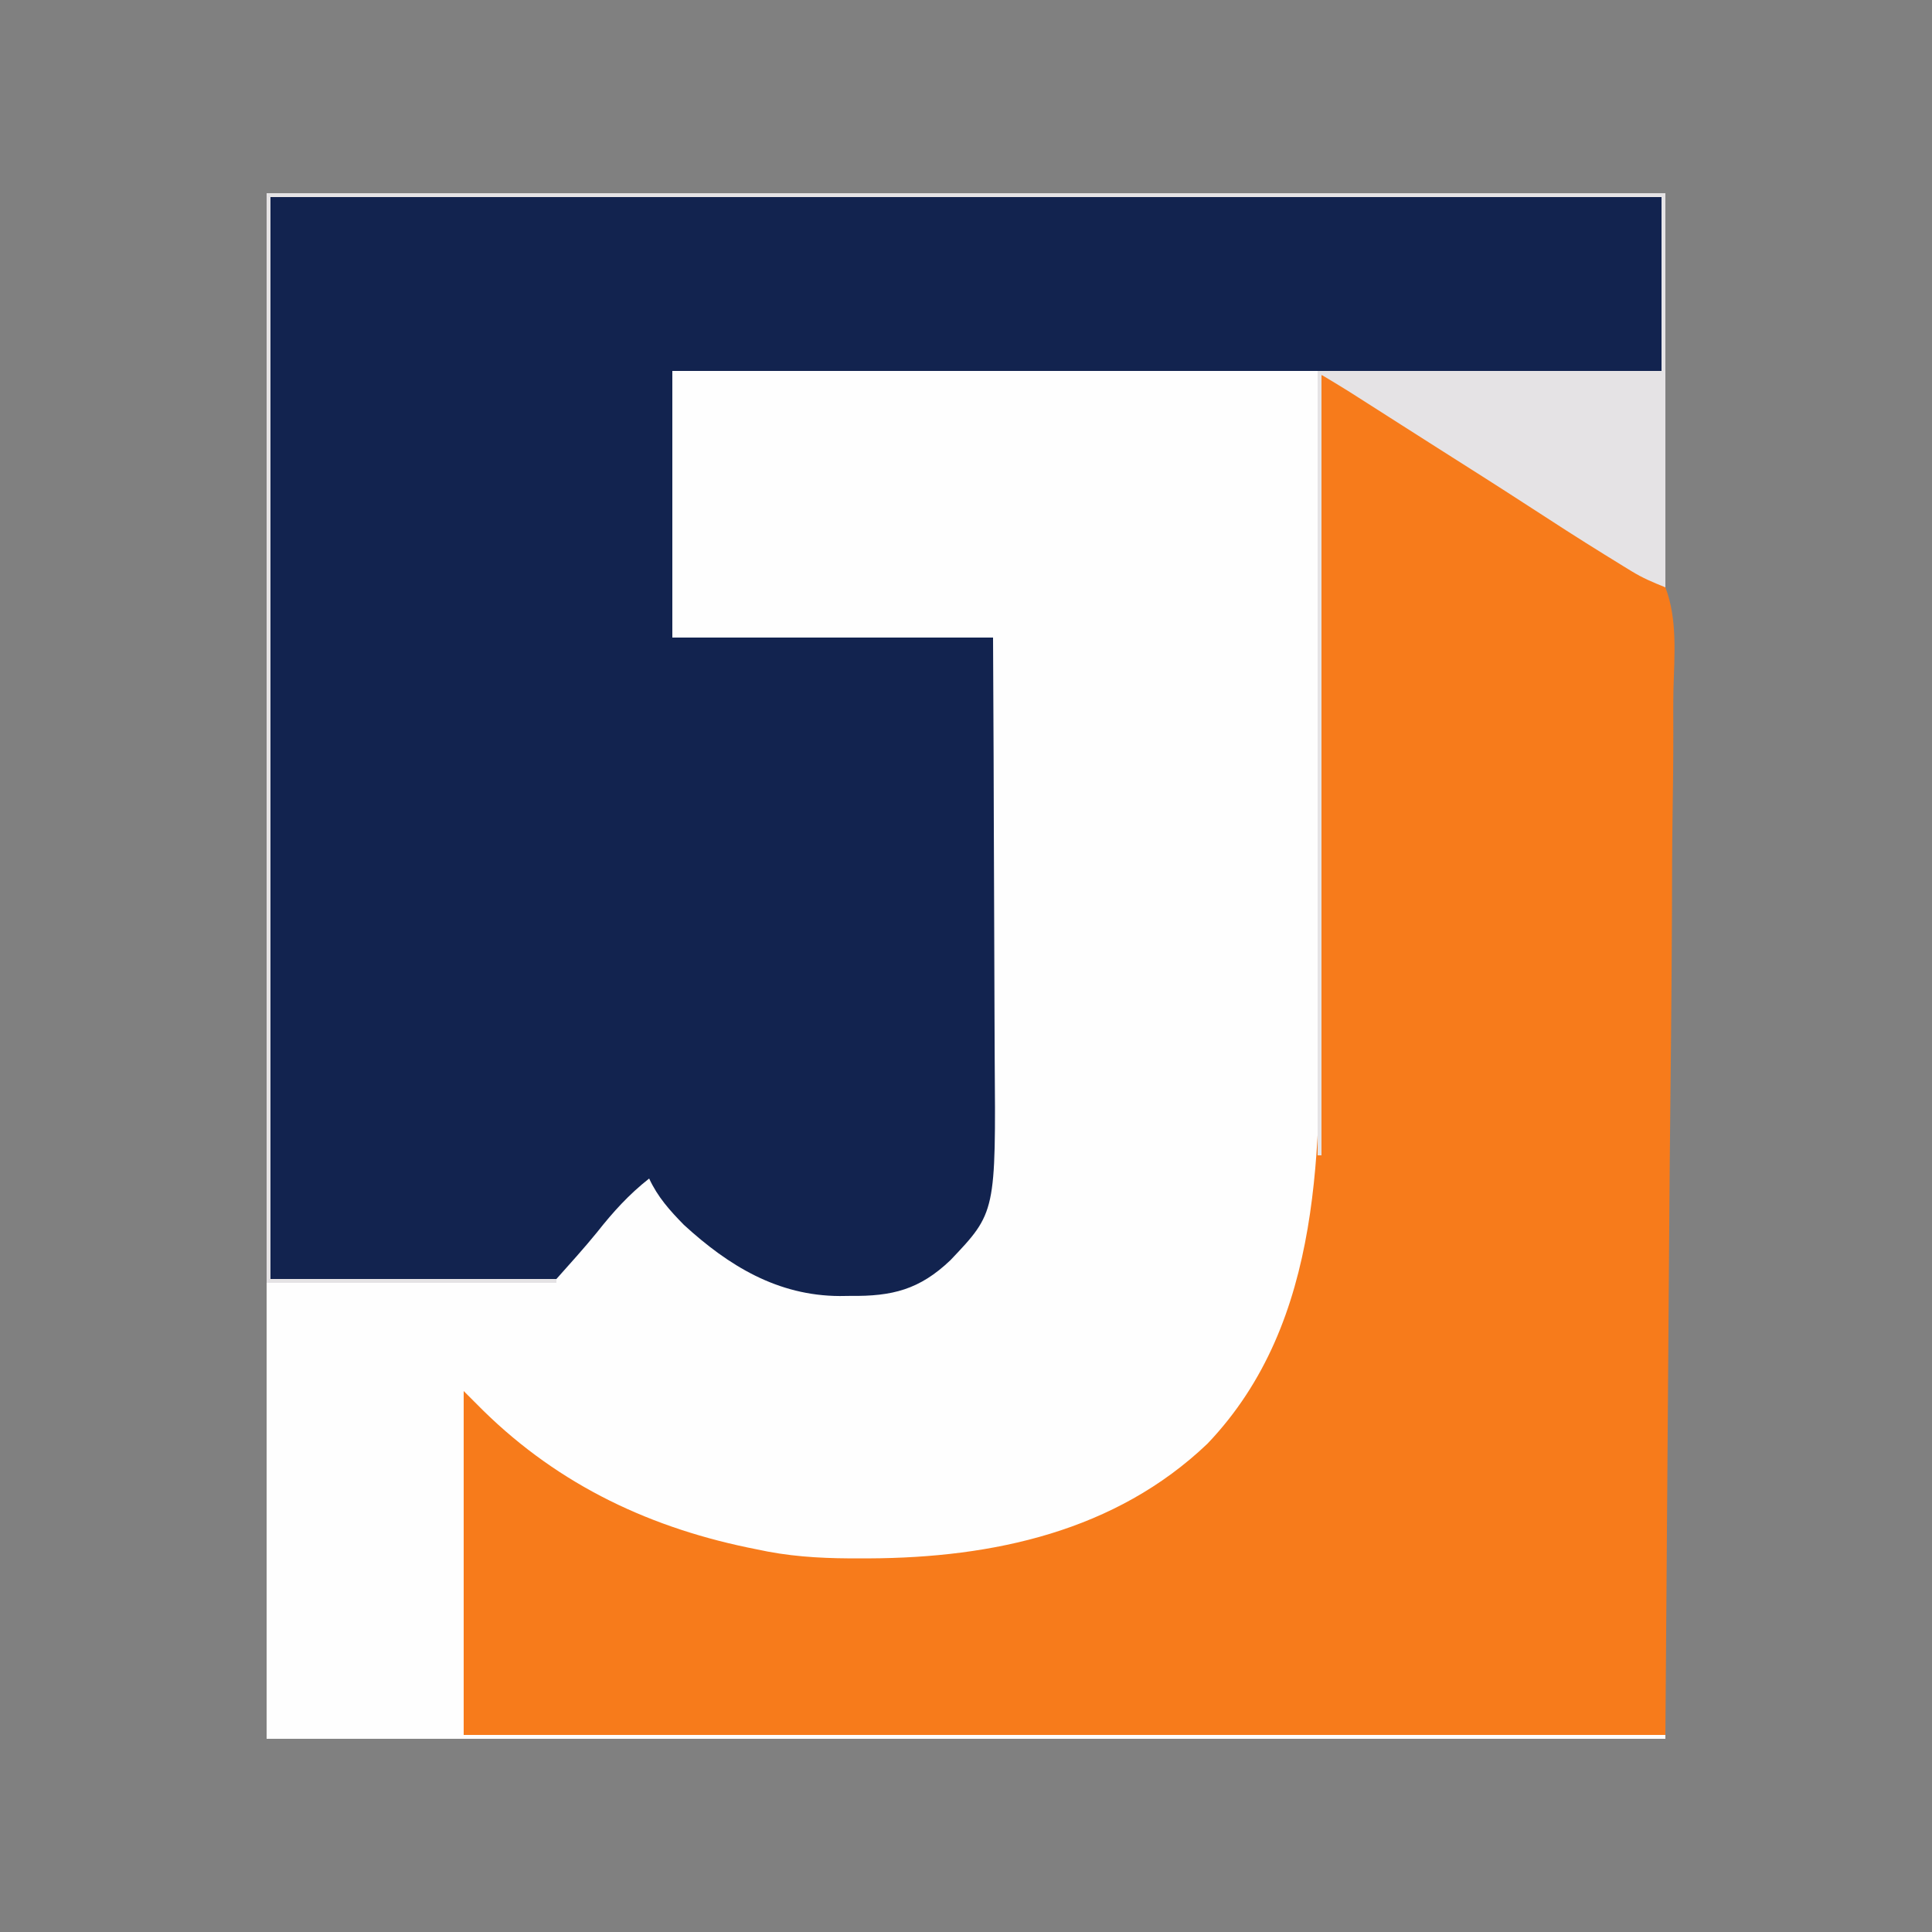 <?xml version="1.0" encoding="UTF-8"?>
<svg version="1.1" xmlns="http://www.w3.org/2000/svg" width="500" height="500">
<rect width="100%" height="100%" fill="#808080" stroke="none"/>
<path d="M0 0 C119.46 0 238.92 0 362 0 C362 132 362 264 362 400 C242.54 400 123.08 400 0 400 C0 268 0 136 0 0 Z " fill="#FEFEFE" transform="translate(69,50)"/>
<path d="M0 0 C118.8 0 237.6 0 360 0 C360 14.85 360 29.7 360 45 C275.52 45 191.04 45 104 45 C104 67.77 104 90.54 104 114 C131.39 114 158.78 114 187 114 C187.161 147.21 187.161 147.21 187.195 161.207 C187.219 170.843 187.247 180.479 187.302 190.115 C187.342 197.135 187.367 204.155 187.376 211.175 C187.382 214.886 187.394 218.596 187.423 222.307 C187.731 262.766 187.731 262.766 175.961 275.145 C167.975 282.76 160.888 284.508 150.125 284.375 C148.731 284.392 148.731 284.392 147.309 284.41 C131.267 284.343 118.585 276.615 107 266 C103.343 262.277 100.197 258.763 98 254 C92.736 258.144 88.647 262.666 84.504 267.926 C81.135 272.062 77.544 276.013 74 280 C49.58 280 25.16 280 0 280 C0 187.6 0 95.2 0 0 Z " fill="#12234F" transform="translate(70,51)"/>
<path d="M0 0 C3.428 1.335 6.433 2.771 9.527 4.766 C10.39 5.319 11.253 5.872 12.143 6.441 C13.065 7.038 13.987 7.635 14.938 8.25 C16.926 9.526 18.914 10.802 20.902 12.078 C21.917 12.731 22.931 13.384 23.976 14.057 C28.64 17.054 33.32 20.027 38 23 C43.55 26.53 49.099 30.062 54.641 33.605 C55.58 34.206 56.52 34.806 57.488 35.424 C59.231 36.537 60.974 37.651 62.715 38.768 C63.536 39.292 64.357 39.816 65.203 40.355 C66.02 40.908 66.838 41.461 67.68 42.03 C70.32 43.596 72.604 44.665 75.432 45.76 C80.704 48.014 85.359 50.465 89 55 C92.167 63.279 91.324 72.65 91.089 81.373 C91.01 85.061 91.037 88.749 91.05 92.437 C91.06 99.587 90.977 106.732 90.861 113.88 C90.731 122.154 90.717 130.426 90.703 138.702 C90.608 160.531 90.357 182.359 90.125 204.188 C89.754 252.966 89.382 301.744 89 352 C-13.63 352 -116.26 352 -222 352 C-222 322.63 -222 293.26 -222 263 C-220.35 264.65 -218.7 266.3 -217 268 C-197.092 287.546 -173.193 298.718 -146 304 C-145.104 304.182 -144.208 304.363 -143.284 304.551 C-135.208 306.063 -127.329 306.348 -119.125 306.312 C-118.451 306.311 -117.777 306.309 -117.082 306.307 C-85.07 306.162 -53.299 299.339 -29.488 276.602 C0.794 244.828 -0.385 199.265 -0.392 158.473 C-0.389 152.883 -0.364 147.294 -0.341 141.705 C-0.3 131.166 -0.28 120.627 -0.267 110.088 C-0.251 98.071 -0.212 86.054 -0.172 74.036 C-0.09 49.358 -0.036 24.679 0 0 Z " fill="#F77B1B" transform="translate(342,97)"/>
<path d="M0 0 C119.46 0 238.92 0 362 0 C362 33.66 362 67.32 362 102 C358.682 100.673 356.122 99.596 353.172 97.785 C352.464 97.352 351.756 96.919 351.026 96.473 C350.275 96.008 349.524 95.542 348.75 95.062 C347.557 94.328 347.557 94.328 346.341 93.579 C339.675 89.458 333.094 85.214 326.527 80.938 C318.695 75.842 310.793 70.856 302.905 65.847 C299.896 63.934 296.889 62.018 293.883 60.102 C292.887 59.467 291.892 58.833 290.866 58.179 C288.958 56.963 287.051 55.747 285.144 54.53 C284.28 53.98 283.417 53.43 282.527 52.863 C281.772 52.382 281.016 51.9 280.238 51.404 C277.845 49.903 275.422 48.453 273 47 C273 113.66 273 180.32 273 249 C272.67 249 272.34 249 272 249 C272 182.01 272 115.02 272 46 C301.37 46 330.74 46 361 46 C361 31.15 361 16.3 361 1 C242.2 1 123.4 1 1 1 C1 93.4 1 185.8 1 281 C25.42 281 49.84 281 75 281 C75 281.33 75 281.66 75 282 C50.25 282 25.5 282 0 282 C0 188.94 0 95.88 0 0 Z " fill="#E5E3E5" transform="translate(69,50)"/>
</svg>
